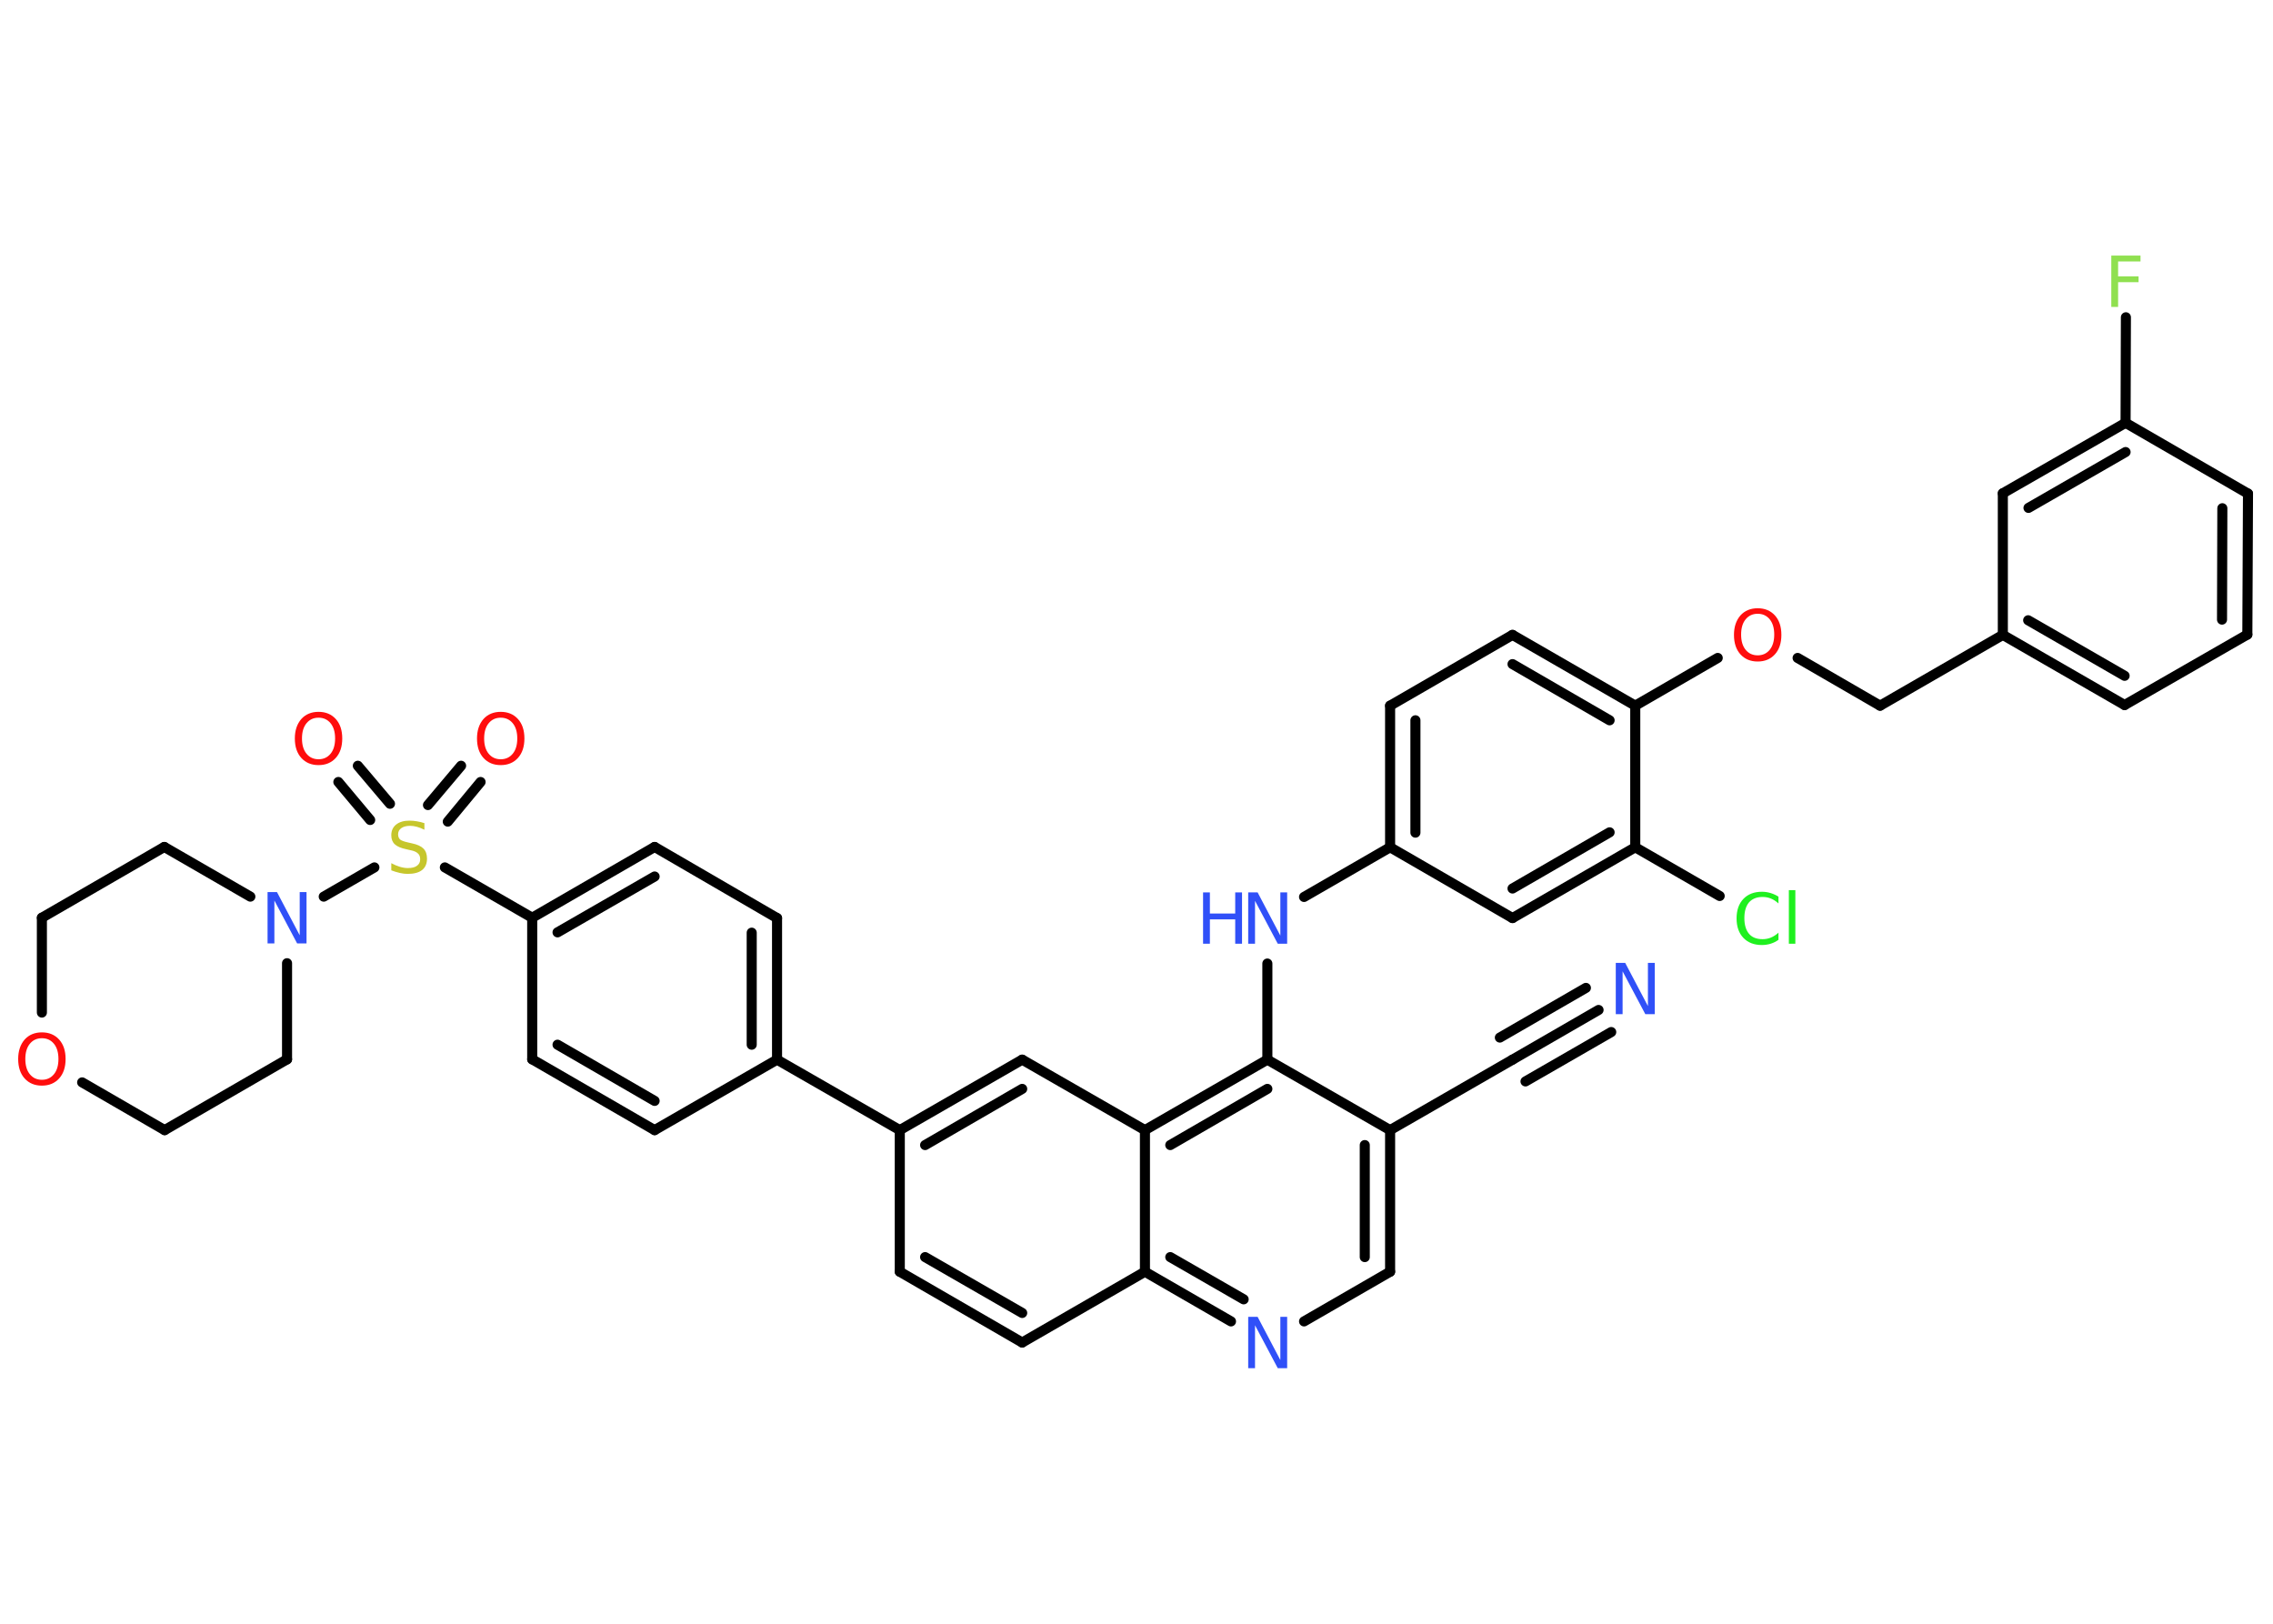 <?xml version='1.0' encoding='UTF-8'?>
<!DOCTYPE svg PUBLIC "-//W3C//DTD SVG 1.1//EN" "http://www.w3.org/Graphics/SVG/1.1/DTD/svg11.dtd">
<svg version='1.2' xmlns='http://www.w3.org/2000/svg' xmlns:xlink='http://www.w3.org/1999/xlink' width='70.0mm' height='50.0mm' viewBox='0 0 70.0 50.0'>
  <desc>Generated by the Chemistry Development Kit (http://github.com/cdk)</desc>
  <g stroke-linecap='round' stroke-linejoin='round' stroke='#000000' stroke-width='.31' fill='#3050F8'>
    <rect x='.0' y='.0' width='70.0' height='50.0' fill='#FFFFFF' stroke='none'/>
    <g id='mol1' class='mol'>
      <g id='mol1bnd1' class='bond'>
        <line x1='49.23' y1='31.1' x2='46.58' y2='32.63'/>
        <line x1='49.62' y1='31.78' x2='46.98' y2='33.3'/>
        <line x1='48.84' y1='30.42' x2='46.19' y2='31.95'/>
      </g>
      <line id='mol1bnd2' class='bond' x1='46.58' y1='32.63' x2='42.81' y2='34.8'/>
      <g id='mol1bnd3' class='bond'>
        <line x1='42.81' y1='39.16' x2='42.81' y2='34.8'/>
        <line x1='42.03' y1='38.71' x2='42.03' y2='35.26'/>
      </g>
      <line id='mol1bnd4' class='bond' x1='42.81' y1='39.16' x2='40.16' y2='40.69'/>
      <g id='mol1bnd5' class='bond'>
        <line x1='35.26' y1='39.16' x2='37.91' y2='40.69'/>
        <line x1='36.04' y1='38.71' x2='38.3' y2='40.01'/>
      </g>
      <line id='mol1bnd6' class='bond' x1='35.26' y1='39.16' x2='31.48' y2='41.34'/>
      <g id='mol1bnd7' class='bond'>
        <line x1='27.71' y1='39.16' x2='31.48' y2='41.34'/>
        <line x1='28.49' y1='38.71' x2='31.48' y2='40.43'/>
      </g>
      <line id='mol1bnd8' class='bond' x1='27.71' y1='39.16' x2='27.71' y2='34.8'/>
      <line id='mol1bnd9' class='bond' x1='27.71' y1='34.8' x2='23.93' y2='32.63'/>
      <g id='mol1bnd10' class='bond'>
        <line x1='23.93' y1='32.63' x2='23.93' y2='28.27'/>
        <line x1='23.15' y1='32.17' x2='23.15' y2='28.72'/>
      </g>
      <line id='mol1bnd11' class='bond' x1='23.93' y1='28.27' x2='20.16' y2='26.08'/>
      <g id='mol1bnd12' class='bond'>
        <line x1='20.16' y1='26.08' x2='16.39' y2='28.26'/>
        <line x1='20.16' y1='26.99' x2='17.17' y2='28.71'/>
      </g>
      <line id='mol1bnd13' class='bond' x1='16.39' y1='28.26' x2='13.7' y2='26.71'/>
      <g id='mol1bnd14' class='bond'>
        <line x1='13.18' y1='24.79' x2='14.2' y2='23.58'/>
        <line x1='13.79' y1='25.3' x2='14.8' y2='24.08'/>
      </g>
      <g id='mol1bnd15' class='bond'>
        <line x1='11.4' y1='25.25' x2='10.42' y2='24.08'/>
        <line x1='12.01' y1='24.75' x2='11.02' y2='23.58'/>
      </g>
      <line id='mol1bnd16' class='bond' x1='11.53' y1='26.71' x2='9.97' y2='27.61'/>
      <line id='mol1bnd17' class='bond' x1='8.84' y1='29.66' x2='8.84' y2='32.62'/>
      <line id='mol1bnd18' class='bond' x1='8.84' y1='32.62' x2='5.07' y2='34.8'/>
      <line id='mol1bnd19' class='bond' x1='5.07' y1='34.8' x2='2.53' y2='33.33'/>
      <line id='mol1bnd20' class='bond' x1='1.29' y1='31.18' x2='1.29' y2='28.26'/>
      <line id='mol1bnd21' class='bond' x1='1.29' y1='28.26' x2='5.06' y2='26.08'/>
      <line id='mol1bnd22' class='bond' x1='7.71' y1='27.61' x2='5.06' y2='26.08'/>
      <line id='mol1bnd23' class='bond' x1='16.39' y1='28.26' x2='16.39' y2='32.62'/>
      <g id='mol1bnd24' class='bond'>
        <line x1='16.39' y1='32.62' x2='20.16' y2='34.8'/>
        <line x1='17.17' y1='32.17' x2='20.16' y2='33.9'/>
      </g>
      <line id='mol1bnd25' class='bond' x1='23.93' y1='32.63' x2='20.16' y2='34.8'/>
      <g id='mol1bnd26' class='bond'>
        <line x1='31.48' y1='32.63' x2='27.71' y2='34.8'/>
        <line x1='31.48' y1='33.53' x2='28.49' y2='35.26'/>
      </g>
      <line id='mol1bnd27' class='bond' x1='31.48' y1='32.63' x2='35.26' y2='34.8'/>
      <line id='mol1bnd28' class='bond' x1='35.26' y1='39.16' x2='35.26' y2='34.8'/>
      <g id='mol1bnd29' class='bond'>
        <line x1='39.03' y1='32.63' x2='35.26' y2='34.8'/>
        <line x1='39.03' y1='33.53' x2='36.04' y2='35.26'/>
      </g>
      <line id='mol1bnd30' class='bond' x1='42.81' y1='34.8' x2='39.03' y2='32.63'/>
      <line id='mol1bnd31' class='bond' x1='39.03' y1='32.63' x2='39.03' y2='29.67'/>
      <line id='mol1bnd32' class='bond' x1='40.16' y1='27.62' x2='42.81' y2='26.09'/>
      <g id='mol1bnd33' class='bond'>
        <line x1='42.81' y1='21.73' x2='42.81' y2='26.09'/>
        <line x1='43.59' y1='22.18' x2='43.59' y2='25.64'/>
      </g>
      <line id='mol1bnd34' class='bond' x1='42.81' y1='21.73' x2='46.58' y2='19.55'/>
      <g id='mol1bnd35' class='bond'>
        <line x1='50.36' y1='21.73' x2='46.58' y2='19.55'/>
        <line x1='49.57' y1='22.18' x2='46.58' y2='20.45'/>
      </g>
      <line id='mol1bnd36' class='bond' x1='50.36' y1='21.73' x2='52.9' y2='20.26'/>
      <line id='mol1bnd37' class='bond' x1='55.36' y1='20.26' x2='57.9' y2='21.73'/>
      <line id='mol1bnd38' class='bond' x1='57.9' y1='21.73' x2='61.68' y2='19.55'/>
      <g id='mol1bnd39' class='bond'>
        <line x1='61.68' y1='19.55' x2='65.43' y2='21.71'/>
        <line x1='62.46' y1='19.1' x2='65.43' y2='20.81'/>
      </g>
      <line id='mol1bnd40' class='bond' x1='65.43' y1='21.71' x2='69.21' y2='19.54'/>
      <g id='mol1bnd41' class='bond'>
        <line x1='69.21' y1='19.54' x2='69.23' y2='15.2'/>
        <line x1='68.43' y1='19.08' x2='68.44' y2='15.65'/>
      </g>
      <line id='mol1bnd42' class='bond' x1='69.23' y1='15.2' x2='65.46' y2='13.02'/>
      <line id='mol1bnd43' class='bond' x1='65.46' y1='13.02' x2='65.47' y2='9.77'/>
      <g id='mol1bnd44' class='bond'>
        <line x1='65.46' y1='13.02' x2='61.68' y2='15.19'/>
        <line x1='65.46' y1='13.92' x2='62.47' y2='15.64'/>
      </g>
      <line id='mol1bnd45' class='bond' x1='61.68' y1='19.55' x2='61.68' y2='15.19'/>
      <line id='mol1bnd46' class='bond' x1='50.36' y1='21.73' x2='50.36' y2='26.09'/>
      <line id='mol1bnd47' class='bond' x1='50.36' y1='26.09' x2='52.96' y2='27.59'/>
      <g id='mol1bnd48' class='bond'>
        <line x1='46.58' y1='28.27' x2='50.36' y2='26.09'/>
        <line x1='46.58' y1='27.36' x2='49.57' y2='25.63'/>
      </g>
      <line id='mol1bnd49' class='bond' x1='42.81' y1='26.09' x2='46.58' y2='28.27'/>
      <path id='mol1atm1' class='atom' d='M49.76 29.65h.29l.7 1.33v-1.33h.21v1.58h-.29l-.7 -1.32v1.32h-.21v-1.58z' stroke='none'/>
      <path id='mol1atm5' class='atom' d='M38.44 40.55h.29l.7 1.33v-1.33h.21v1.58h-.29l-.7 -1.32v1.32h-.21v-1.58z' stroke='none'/>
      <path id='mol1atm14' class='atom' d='M13.07 25.34v.21q-.12 -.06 -.23 -.09q-.11 -.03 -.21 -.03q-.17 .0 -.27 .07q-.1 .07 -.1 .19q.0 .1 .06 .16q.06 .05 .24 .09l.13 .03q.24 .05 .35 .16q.11 .11 .11 .31q.0 .23 -.15 .35q-.15 .12 -.45 .12q-.11 .0 -.24 -.03q-.13 -.03 -.26 -.08v-.22q.13 .07 .26 .11q.13 .04 .25 .04q.19 .0 .28 -.07q.1 -.07 .1 -.2q.0 -.12 -.07 -.18q-.07 -.07 -.23 -.1l-.13 -.03q-.24 -.05 -.35 -.15q-.11 -.1 -.11 -.28q.0 -.21 .15 -.33q.15 -.12 .41 -.12q.11 .0 .23 .02q.12 .02 .24 .06z' stroke='none' fill='#C6C62C'/>
      <path id='mol1atm15' class='atom' d='M15.42 22.1q-.23 .0 -.37 .17q-.14 .17 -.14 .47q.0 .3 .14 .47q.14 .17 .37 .17q.23 .0 .37 -.17q.14 -.17 .14 -.47q.0 -.3 -.14 -.47q-.14 -.17 -.37 -.17zM15.42 21.92q.33 .0 .53 .22q.2 .22 .2 .6q.0 .38 -.2 .6q-.2 .22 -.53 .22q-.33 .0 -.53 -.22q-.2 -.22 -.2 -.6q.0 -.37 .2 -.6q.2 -.22 .53 -.22z' stroke='none' fill='#FF0D0D'/>
      <path id='mol1atm16' class='atom' d='M9.81 22.1q-.23 .0 -.37 .17q-.14 .17 -.14 .47q.0 .3 .14 .47q.14 .17 .37 .17q.23 .0 .37 -.17q.14 -.17 .14 -.47q.0 -.3 -.14 -.47q-.14 -.17 -.37 -.17zM9.81 21.92q.33 .0 .53 .22q.2 .22 .2 .6q.0 .38 -.2 .6q-.2 .22 -.53 .22q-.33 .0 -.53 -.22q-.2 -.22 -.2 -.6q.0 -.37 .2 -.6q.2 -.22 .53 -.22z' stroke='none' fill='#FF0D0D'/>
      <path id='mol1atm17' class='atom' d='M8.24 27.47h.29l.7 1.33v-1.33h.21v1.58h-.29l-.7 -1.32v1.32h-.21v-1.58z' stroke='none'/>
      <path id='mol1atm20' class='atom' d='M1.29 31.97q-.23 .0 -.37 .17q-.14 .17 -.14 .47q.0 .3 .14 .47q.14 .17 .37 .17q.23 .0 .37 -.17q.14 -.17 .14 -.47q.0 -.3 -.14 -.47q-.14 -.17 -.37 -.17zM1.29 31.79q.33 .0 .53 .22q.2 .22 .2 .6q.0 .38 -.2 .6q-.2 .22 -.53 .22q-.33 .0 -.53 -.22q-.2 -.22 -.2 -.6q.0 -.37 .2 -.6q.2 -.22 .53 -.22z' stroke='none' fill='#FF0D0D'/>
      <g id='mol1atm28' class='atom'>
        <path d='M38.44 27.48h.29l.7 1.33v-1.33h.21v1.58h-.29l-.7 -1.32v1.32h-.21v-1.58z' stroke='none'/>
        <path d='M37.05 27.48h.21v.65h.78v-.65h.21v1.58h-.21v-.75h-.78v.75h-.21v-1.58z' stroke='none'/>
      </g>
      <path id='mol1atm33' class='atom' d='M54.13 18.9q-.23 .0 -.37 .17q-.14 .17 -.14 .47q.0 .3 .14 .47q.14 .17 .37 .17q.23 .0 .37 -.17q.14 -.17 .14 -.47q.0 -.3 -.14 -.47q-.14 -.17 -.37 -.17zM54.13 18.73q.33 .0 .53 .22q.2 .22 .2 .6q.0 .38 -.2 .6q-.2 .22 -.53 .22q-.33 .0 -.53 -.22q-.2 -.22 -.2 -.6q.0 -.37 .2 -.6q.2 -.22 .53 -.22z' stroke='none' fill='#FF0D0D'/>
      <path id='mol1atm40' class='atom' d='M65.01 7.87h.91v.18h-.69v.46h.63v.18h-.63v.76h-.21v-1.58z' stroke='none' fill='#90E050'/>
      <path id='mol1atm43' class='atom' d='M54.77 27.59v.23q-.11 -.1 -.23 -.15q-.12 -.05 -.26 -.05q-.27 .0 -.42 .17q-.14 .17 -.14 .48q.0 .31 .14 .48q.14 .17 .42 .17q.14 .0 .26 -.05q.12 -.05 .23 -.15v.22q-.11 .08 -.24 .12q-.13 .04 -.27 .04q-.36 .0 -.57 -.22q-.21 -.22 -.21 -.6q.0 -.38 .21 -.6q.21 -.22 .57 -.22q.14 .0 .27 .04q.13 .04 .24 .11zM55.09 27.41h.2v1.65h-.2v-1.65z' stroke='none' fill='#1FF01F'/>
    </g>
  </g>
</svg>
